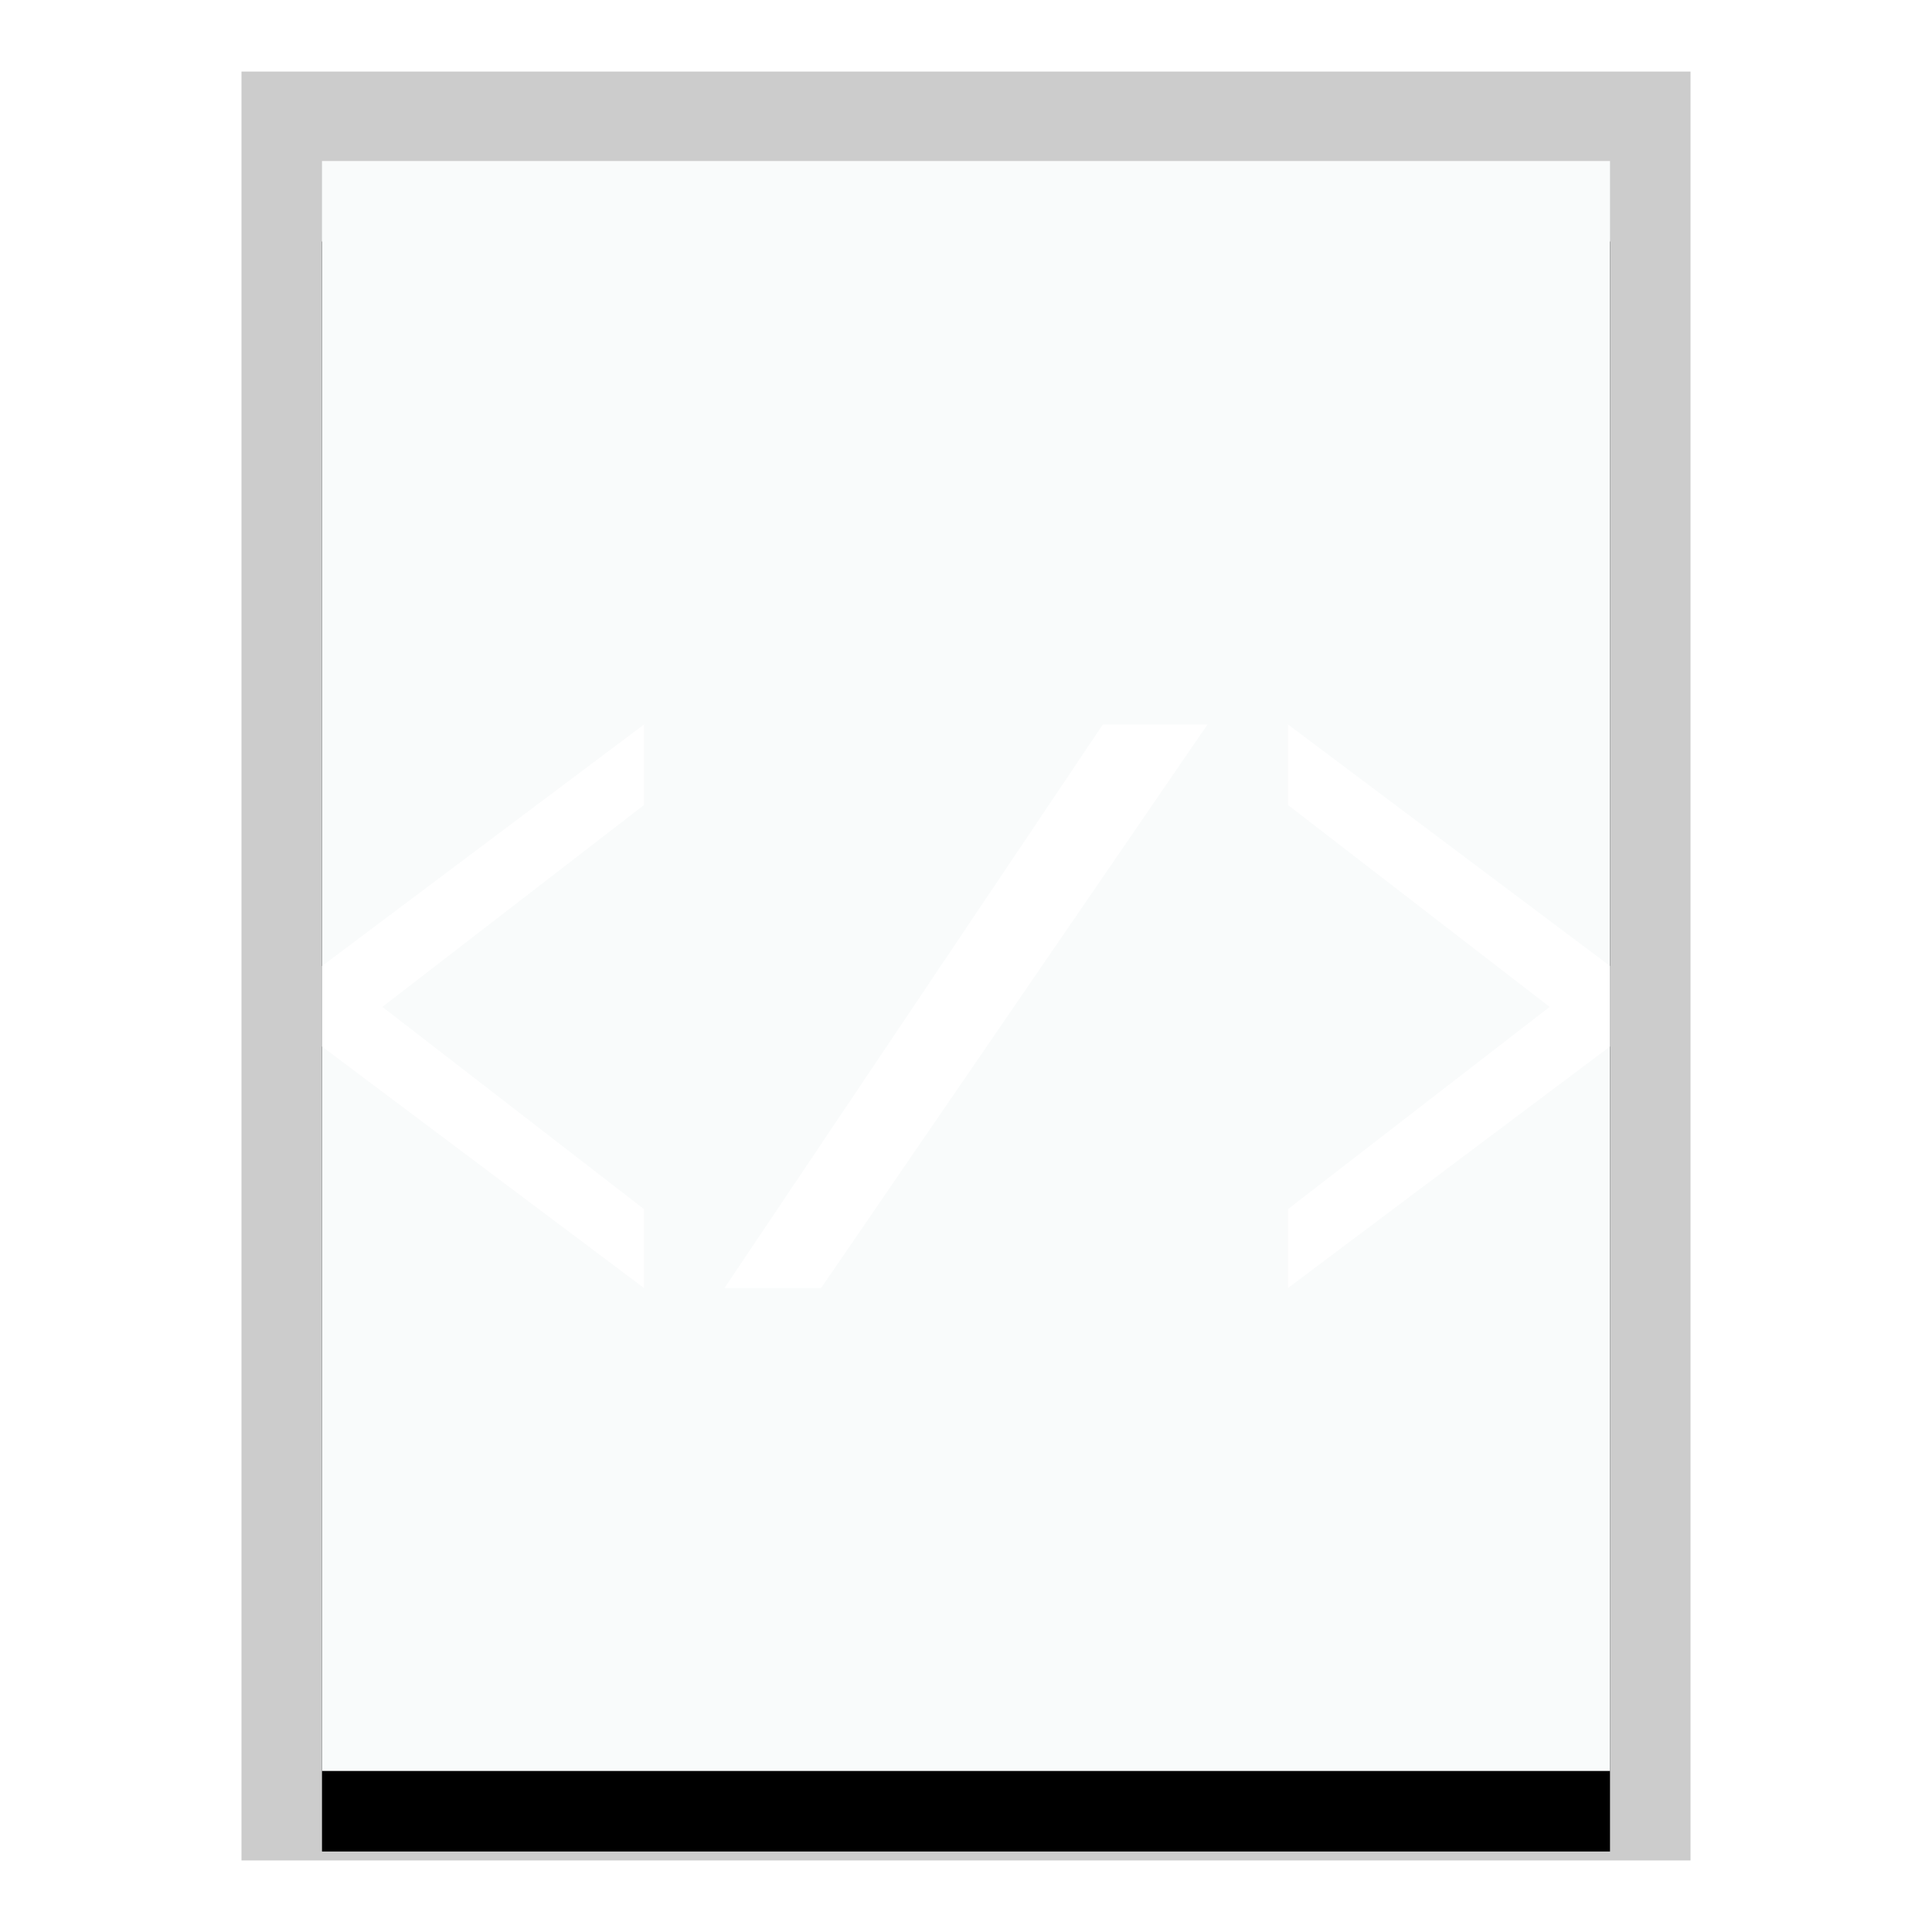 <svg xmlns="http://www.w3.org/2000/svg" xmlns:xlink="http://www.w3.org/1999/xlink" width="24" height="24" viewBox="0 0 24 24">
  <defs>
    <polygon id="text-xml-b" points="0 0 16 0 16 20 0 20"/>
    <filter id="text-xml-a" width="125%" height="120%" x="-12.5%" y="-5%" filterUnits="objectBoundingBox">
      <feOffset dy="1" in="SourceAlpha" result="shadowOffsetOuter1"/>
      <feGaussianBlur in="shadowOffsetOuter1" result="shadowBlurOuter1" stdDeviation=".5"/>
      <feColorMatrix in="shadowBlurOuter1" values="0 0 0 0 0   0 0 0 0 0   0 0 0 0 0  0 0 0 0.2 0"/>
    </filter>
    <filter id="text-xml-c">
      <feColorMatrix in="SourceGraphic" values="0 0 0 0 0.164 0 0 0 0 0.253 0 0 0 0 0.323 0 0 0 0.6 0"/>
    </filter>
  </defs>
  <g fill="none" fill-rule="evenodd">
    <g transform="translate(4 2)">
      <use fill="#000" filter="url(#text-xml-a)" xlink:href="#text-xml-b"/>
      <use fill="#F9FBFB" xlink:href="#text-xml-b"/>
      <path fill="#000" fill-opacity=".2" fill-rule="nonzero" d="M17,-1.111 L-1,-1.111 L-1,21.111 L17,21.111 L17,-1.111 Z M16,-4.4408921e-16 L16,20 L0,20 L0,-4.4408921e-16 L16,-4.4408921e-16 Z"/>
    </g>
    <g filter="url(#text-xml-c)">
      <g transform="translate(4 9)">
        <polygon fill="#FFF" points="0 3 4 0 4 1 .75 3.508 4 6.02 4 7 0 4"/>
        <polygon fill="#FFF" points="12 3 16 0 16 1 12.75 3.508 16 6.02 16 7 12 4" transform="matrix(-1 0 0 1 28 0)"/>
        <polygon fill="#FFF" points="9.7 0 5 7 6.2 7 11 0"/>
      </g>
    </g>
  </g>
</svg>
